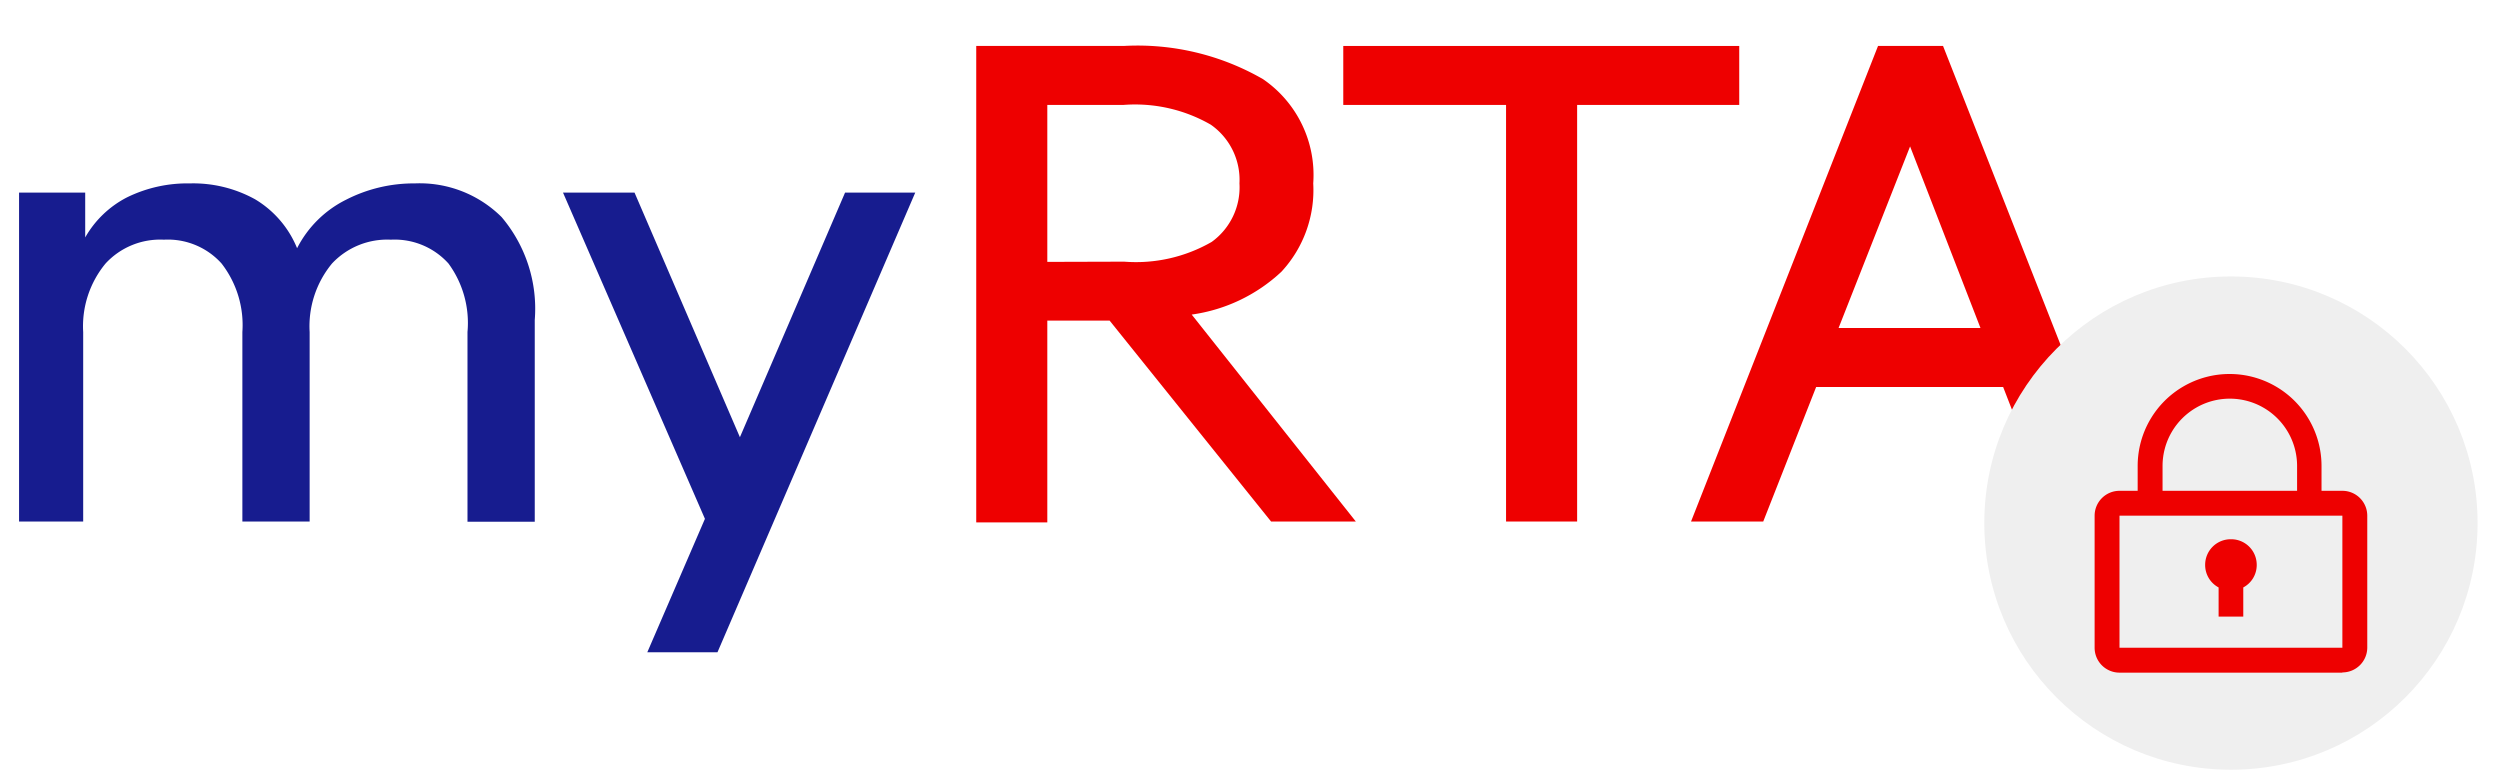 <svg id="Layer_1" data-name="Layer 1" xmlns="http://www.w3.org/2000/svg" viewBox="0 0 111.5 34.83"><defs><style>.cls-1{fill:#171c8f;}.cls-2{fill:#e00;}.cls-3{fill:#efefef;}</style></defs><title>myrta_unaccess</title><path class="cls-1" d="M.85,8.59H3.8v2A4.51,4.51,0,0,1,5.67,8.8a6.11,6.11,0,0,1,2.8-.62,5.71,5.71,0,0,1,2.91.71,4.53,4.53,0,0,1,1.87,2.18,4.9,4.9,0,0,1,2.18-2.16,6.62,6.62,0,0,1,3.07-.73,5.18,5.18,0,0,1,3.87,1.5,6.32,6.32,0,0,1,1.48,4.59v9h-3V14.81A4.48,4.48,0,0,0,20,11.75a3.23,3.23,0,0,0-2.57-1.06,3.37,3.37,0,0,0-2.62,1.06,4.39,4.39,0,0,0-1,3.06v8.45h-3V14.81a4.48,4.48,0,0,0-.93-3.06,3.22,3.22,0,0,0-2.57-1.06,3.31,3.31,0,0,0-2.6,1.06,4.39,4.39,0,0,0-1,3.06v8.45H.85Z"/><path class="cls-1" d="M28.3,8.59,33,19.5,37.69,8.59h3.13L32,29.09H28.87l2.57-5.95L25.11,8.59Z"/><path class="cls-2" d="M49.49,14.3H46.71v9H43.54V2.05h6.57a11.2,11.2,0,0,1,6.22,1.48,5.18,5.18,0,0,1,2.24,4.65,5.35,5.35,0,0,1-1.42,3.94,7.33,7.33,0,0,1-4,1.91l7.32,9.23H56.69Zm.65-2.63a6.77,6.77,0,0,0,3.9-.88,3,3,0,0,0,1.24-2.61A3,3,0,0,0,54,5.56a6.77,6.77,0,0,0-3.9-.88H46.71v7Z"/><path class="cls-2" d="M67.17,23.26V4.68H59.91V2.05H77.57V4.68H70.34V23.26Z"/><path class="cls-2" d="M83.76,2.05h2.9L95,23.26H91.67l-2.33-6H81l-2.36,6H75.42Zm4.57,12.58-3.14-8.1L82,14.63Z"/><circle class="cls-3" cx="99.5" cy="23.33" r="11"/><path class="cls-2" d="M104.47,30H94.53a1.11,1.11,0,0,1-1.11-1.1V23a1.11,1.11,0,0,1,1.11-1.11h9.94A1.11,1.11,0,0,1,105.58,23v5.89a1.11,1.11,0,0,1-1.11,1.1Zm-9.94-7v5.89h9.94V23Z"/><path class="cls-2" d="M103,22.85a.55.55,0,0,1-.55-.55V20.78a3,3,0,1,0-6,0V22.3a.56.56,0,0,1-1.11,0V20.78a4.1,4.1,0,1,1,8.2,0V22.3a.56.56,0,0,1-.56.55Z"/><path class="cls-2" d="M99.5,24.05a1.14,1.14,0,0,0-1.15,1.15,1.13,1.13,0,0,0,.6,1v1.3h1.1V26.2a1.13,1.13,0,0,0,.6-1,1.14,1.14,0,0,0-1.15-1.15Z"/></svg>